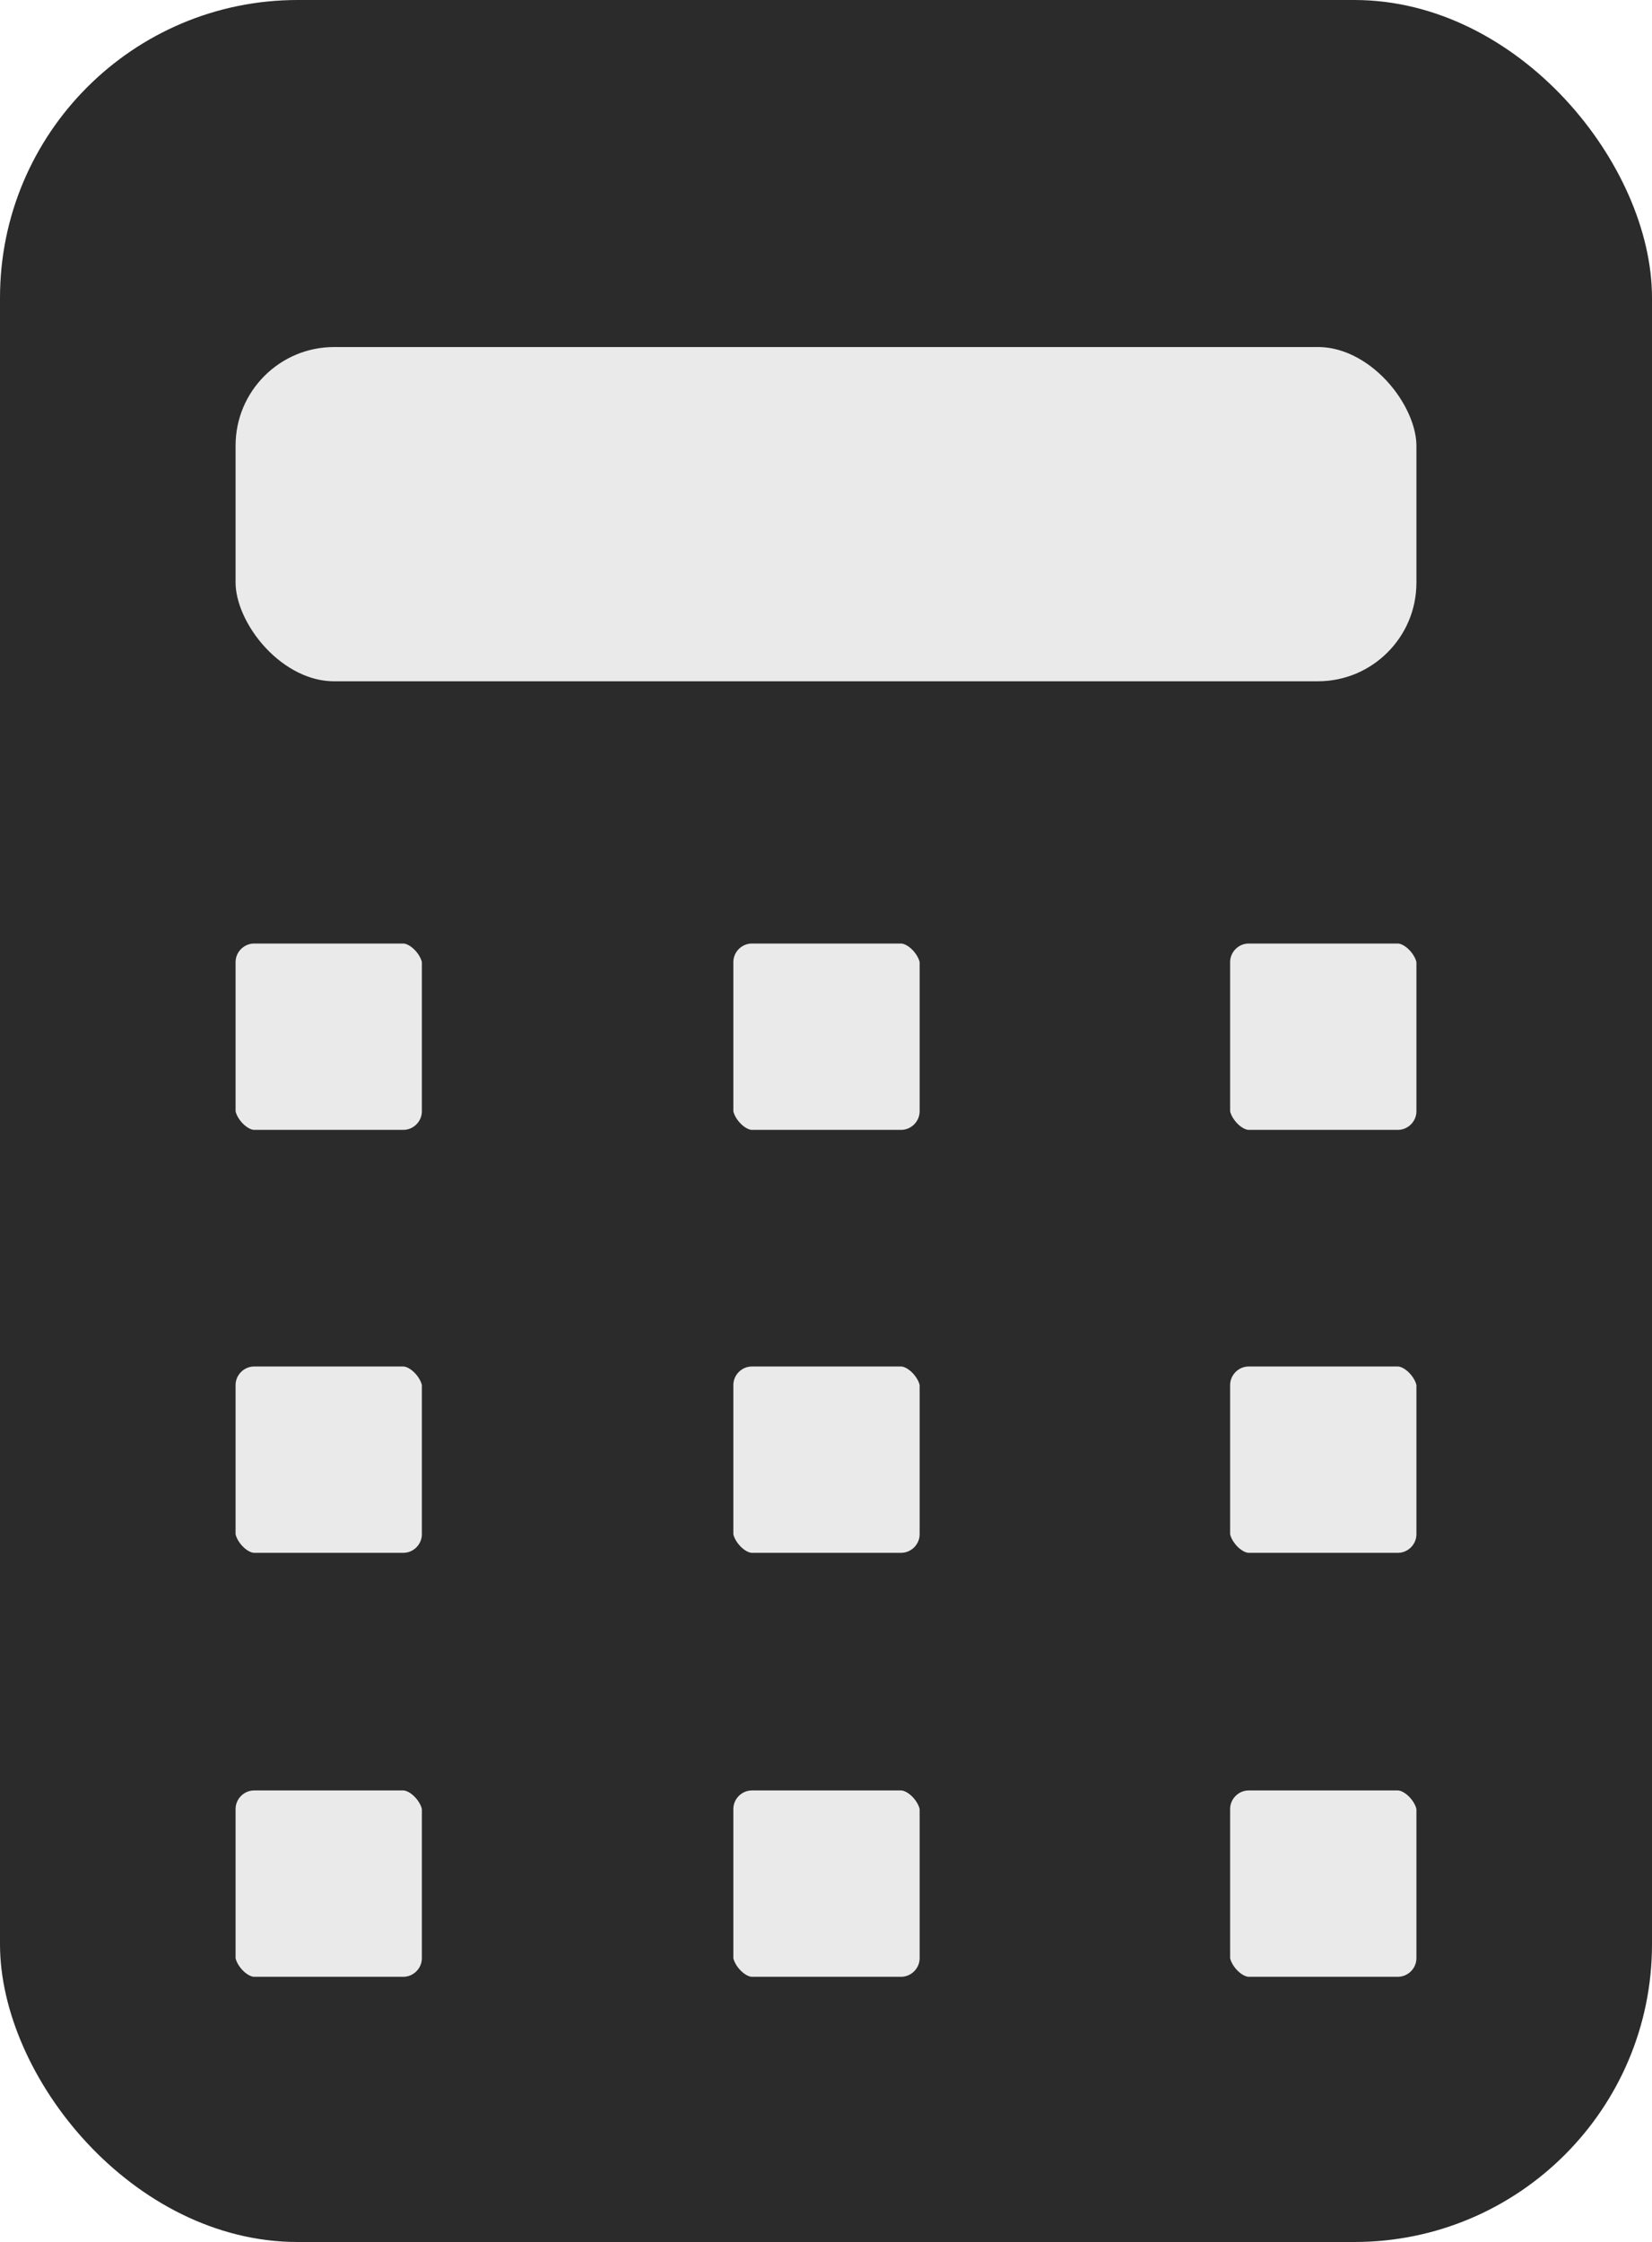 <svg xmlns="http://www.w3.org/2000/svg" viewBox="0 0 16.76 22.74"><defs><style>.cls-1{fill:#2b2b2b;}.cls-2{fill:#eaeaea;stroke:#2b2b2b;stroke-miterlimit:10;}</style></defs><title>Asset 10</title><g id="Layer_2" data-name="Layer 2"><g id="Shapes_icons" data-name="Shapes&amp;icons"><g id="Button1"><rect class="cls-1" width="16.76" height="22.74" rx="3.02" ry="3.02"/><rect class="cls-2" x="1.89" y="3.02" width="12.98" height="4.39" rx="1.5" ry="1.5"/><rect class="cls-2" x="1.89" y="9.07" width="2.89" height="2.89" rx="0.69" ry="0.69"/><rect class="cls-2" x="6.94" y="9.07" width="2.89" height="2.89" rx="0.69" ry="0.69"/><rect class="cls-2" x="11.98" y="9.07" width="2.89" height="2.89" rx="0.69" ry="0.69"/><rect class="cls-2" x="1.89" y="13.36" width="2.89" height="2.89" rx="0.69" ry="0.69"/><rect class="cls-2" x="6.94" y="13.36" width="2.89" height="2.89" rx="0.69" ry="0.69"/><rect class="cls-2" x="11.98" y="13.36" width="2.89" height="2.89" rx="0.69" ry="0.69"/><rect class="cls-2" x="1.89" y="17.66" width="2.89" height="2.89" rx="0.69" ry="0.69"/><rect class="cls-2" x="6.94" y="17.66" width="2.89" height="2.89" rx="0.69" ry="0.69"/><rect class="cls-2" x="11.98" y="17.66" width="2.89" height="2.89" rx="0.69" ry="0.69"/></g></g></g></svg>